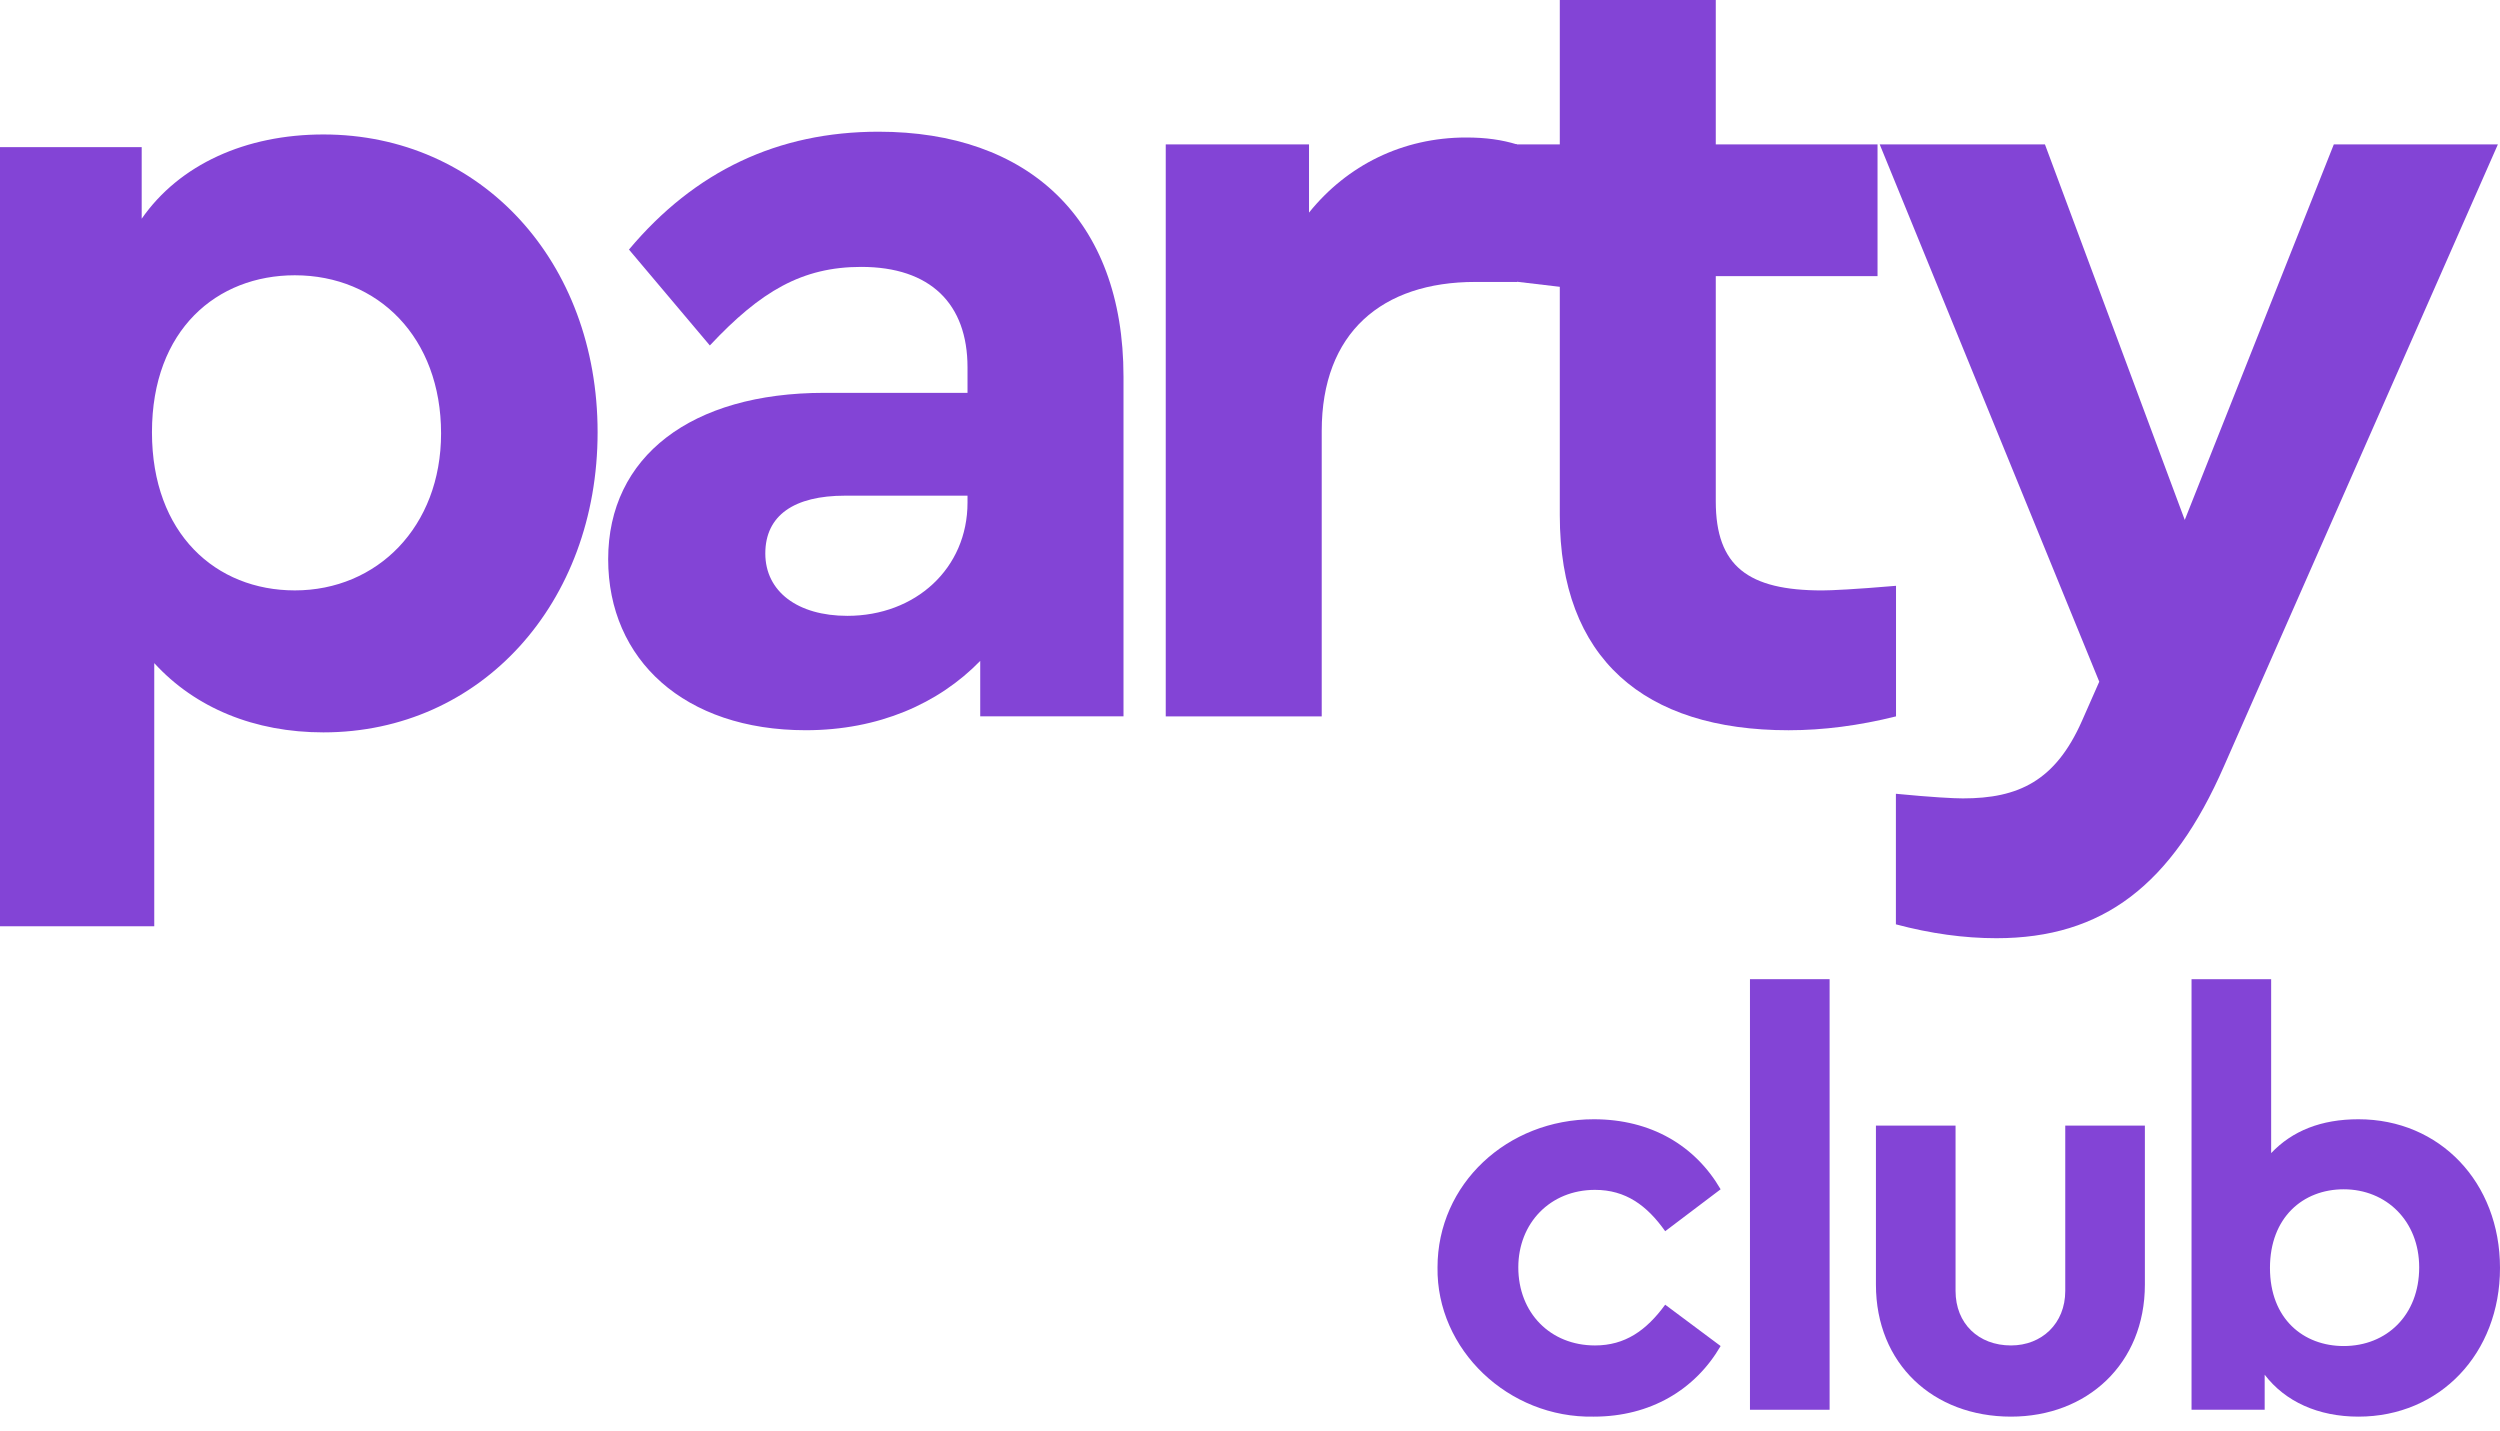 <svg width="145" height="83" viewBox="0 0 145 83" fill="none" xmlns="http://www.w3.org/2000/svg">
<path d="M83.376 73.508C83.307 78.269 87.481 82.265 92.441 82.165C95.725 82.165 98.325 80.6 99.796 78.07L96.581 75.672C95.486 77.17 94.254 78.036 92.51 78.036C89.91 78.036 88.062 76.138 88.062 73.508C88.062 70.944 89.91 69.012 92.51 69.012C94.289 69.012 95.52 69.911 96.581 71.41L99.796 68.979C98.325 66.448 95.76 64.917 92.441 64.917C87.412 64.917 83.376 68.679 83.376 73.508Z" fill="#8344D6"/>
<path d="M101.498 81.766H106.117V56.792H101.498V81.766Z" fill="#8344D6"/>
<path d="M108.804 74.507C108.804 79.102 112.122 82.165 116.638 82.165C121.051 82.165 124.403 79.102 124.403 74.507V65.283H119.785V74.873C119.785 76.771 118.417 78.036 116.638 78.036C114.756 78.036 113.422 76.771 113.422 74.873V65.283H108.804V74.507Z" fill="#8344D6"/>
<path d="M145 73.541C145 68.579 141.511 64.917 136.79 64.917C134.635 64.917 132.958 65.583 131.727 66.881V56.792H127.109V81.766H131.351V79.734C132.548 81.299 134.464 82.165 136.79 82.165C141.511 82.165 145 78.502 145 73.541ZM140.313 73.508C140.313 76.271 138.432 78.07 135.935 78.07C133.608 78.07 131.658 76.504 131.658 73.541C131.658 70.611 133.574 68.979 135.935 68.979C138.398 68.979 140.313 70.811 140.313 73.508Z" fill="#8344D6"/>
<path d="M34.661 25.071C34.661 15.163 27.901 7.799 18.756 7.799C14.249 7.799 10.405 9.539 8.218 12.686V8.535H0V53.725H8.947V38.461C11.333 41.072 14.779 42.478 18.756 42.478C27.901 42.478 34.661 34.979 34.661 25.071ZM25.582 25.138C25.582 30.561 21.87 34.243 17.099 34.243C12.526 34.243 8.814 30.963 8.814 25.071C8.814 19.113 12.592 15.966 17.099 15.966C21.937 15.966 25.582 19.581 25.582 25.138Z" fill="#8344D6"/>
<path d="M65.163 21.846C65.163 12.665 59.601 7.639 50.956 7.639C45.125 7.639 40.3 9.918 36.48 14.475L41.171 20.037C44.12 16.887 46.532 15.48 49.95 15.48C53.971 15.48 56.116 17.625 56.116 21.31V22.785H47.806C40.099 22.785 35.274 26.471 35.274 32.435C35.274 38.265 39.697 42.353 46.734 42.353C50.956 42.353 54.44 40.812 56.853 38.332V41.549H65.163V21.846ZM56.116 29.151C56.116 32.971 53.1 35.719 49.146 35.719C46.264 35.719 44.388 34.311 44.388 32.1C44.388 29.888 46.063 28.749 49.012 28.749H56.116V29.151Z" fill="#8344D6"/>
<path d="M87.986 8.377C87.115 8.109 86.177 7.975 85.037 7.975C81.352 7.975 78.135 9.583 75.923 12.331V8.377H67.613V41.55H76.66V24.997C76.66 19.301 80.145 16.352 85.573 16.352H87.986V8.377Z" fill="#8344D6"/>
<path d="M109.969 33.977C107.624 34.178 106.216 34.245 105.68 34.245C101.391 34.245 99.515 32.838 99.515 29.085V16.017H108.897V8.377H99.515V0H90.468V8.377H85.24V16.326H87.854L90.468 16.635V29.889C90.468 38.199 95.36 42.354 103.737 42.354C105.747 42.354 107.825 42.086 109.969 41.55V33.977Z" fill="#8344D6"/>
<path d="M135.361 8.376L126.716 30.156L118.607 8.376H109.024L121.757 39.538L120.752 41.817C119.21 45.302 117.066 46.307 113.849 46.307C113.313 46.307 112.04 46.24 109.962 46.039V53.612C111.973 54.148 113.916 54.416 115.792 54.416C121.958 54.416 125.979 51.333 128.995 44.431L144.877 8.376H135.361Z" fill="#8344D6"/>
</svg>
